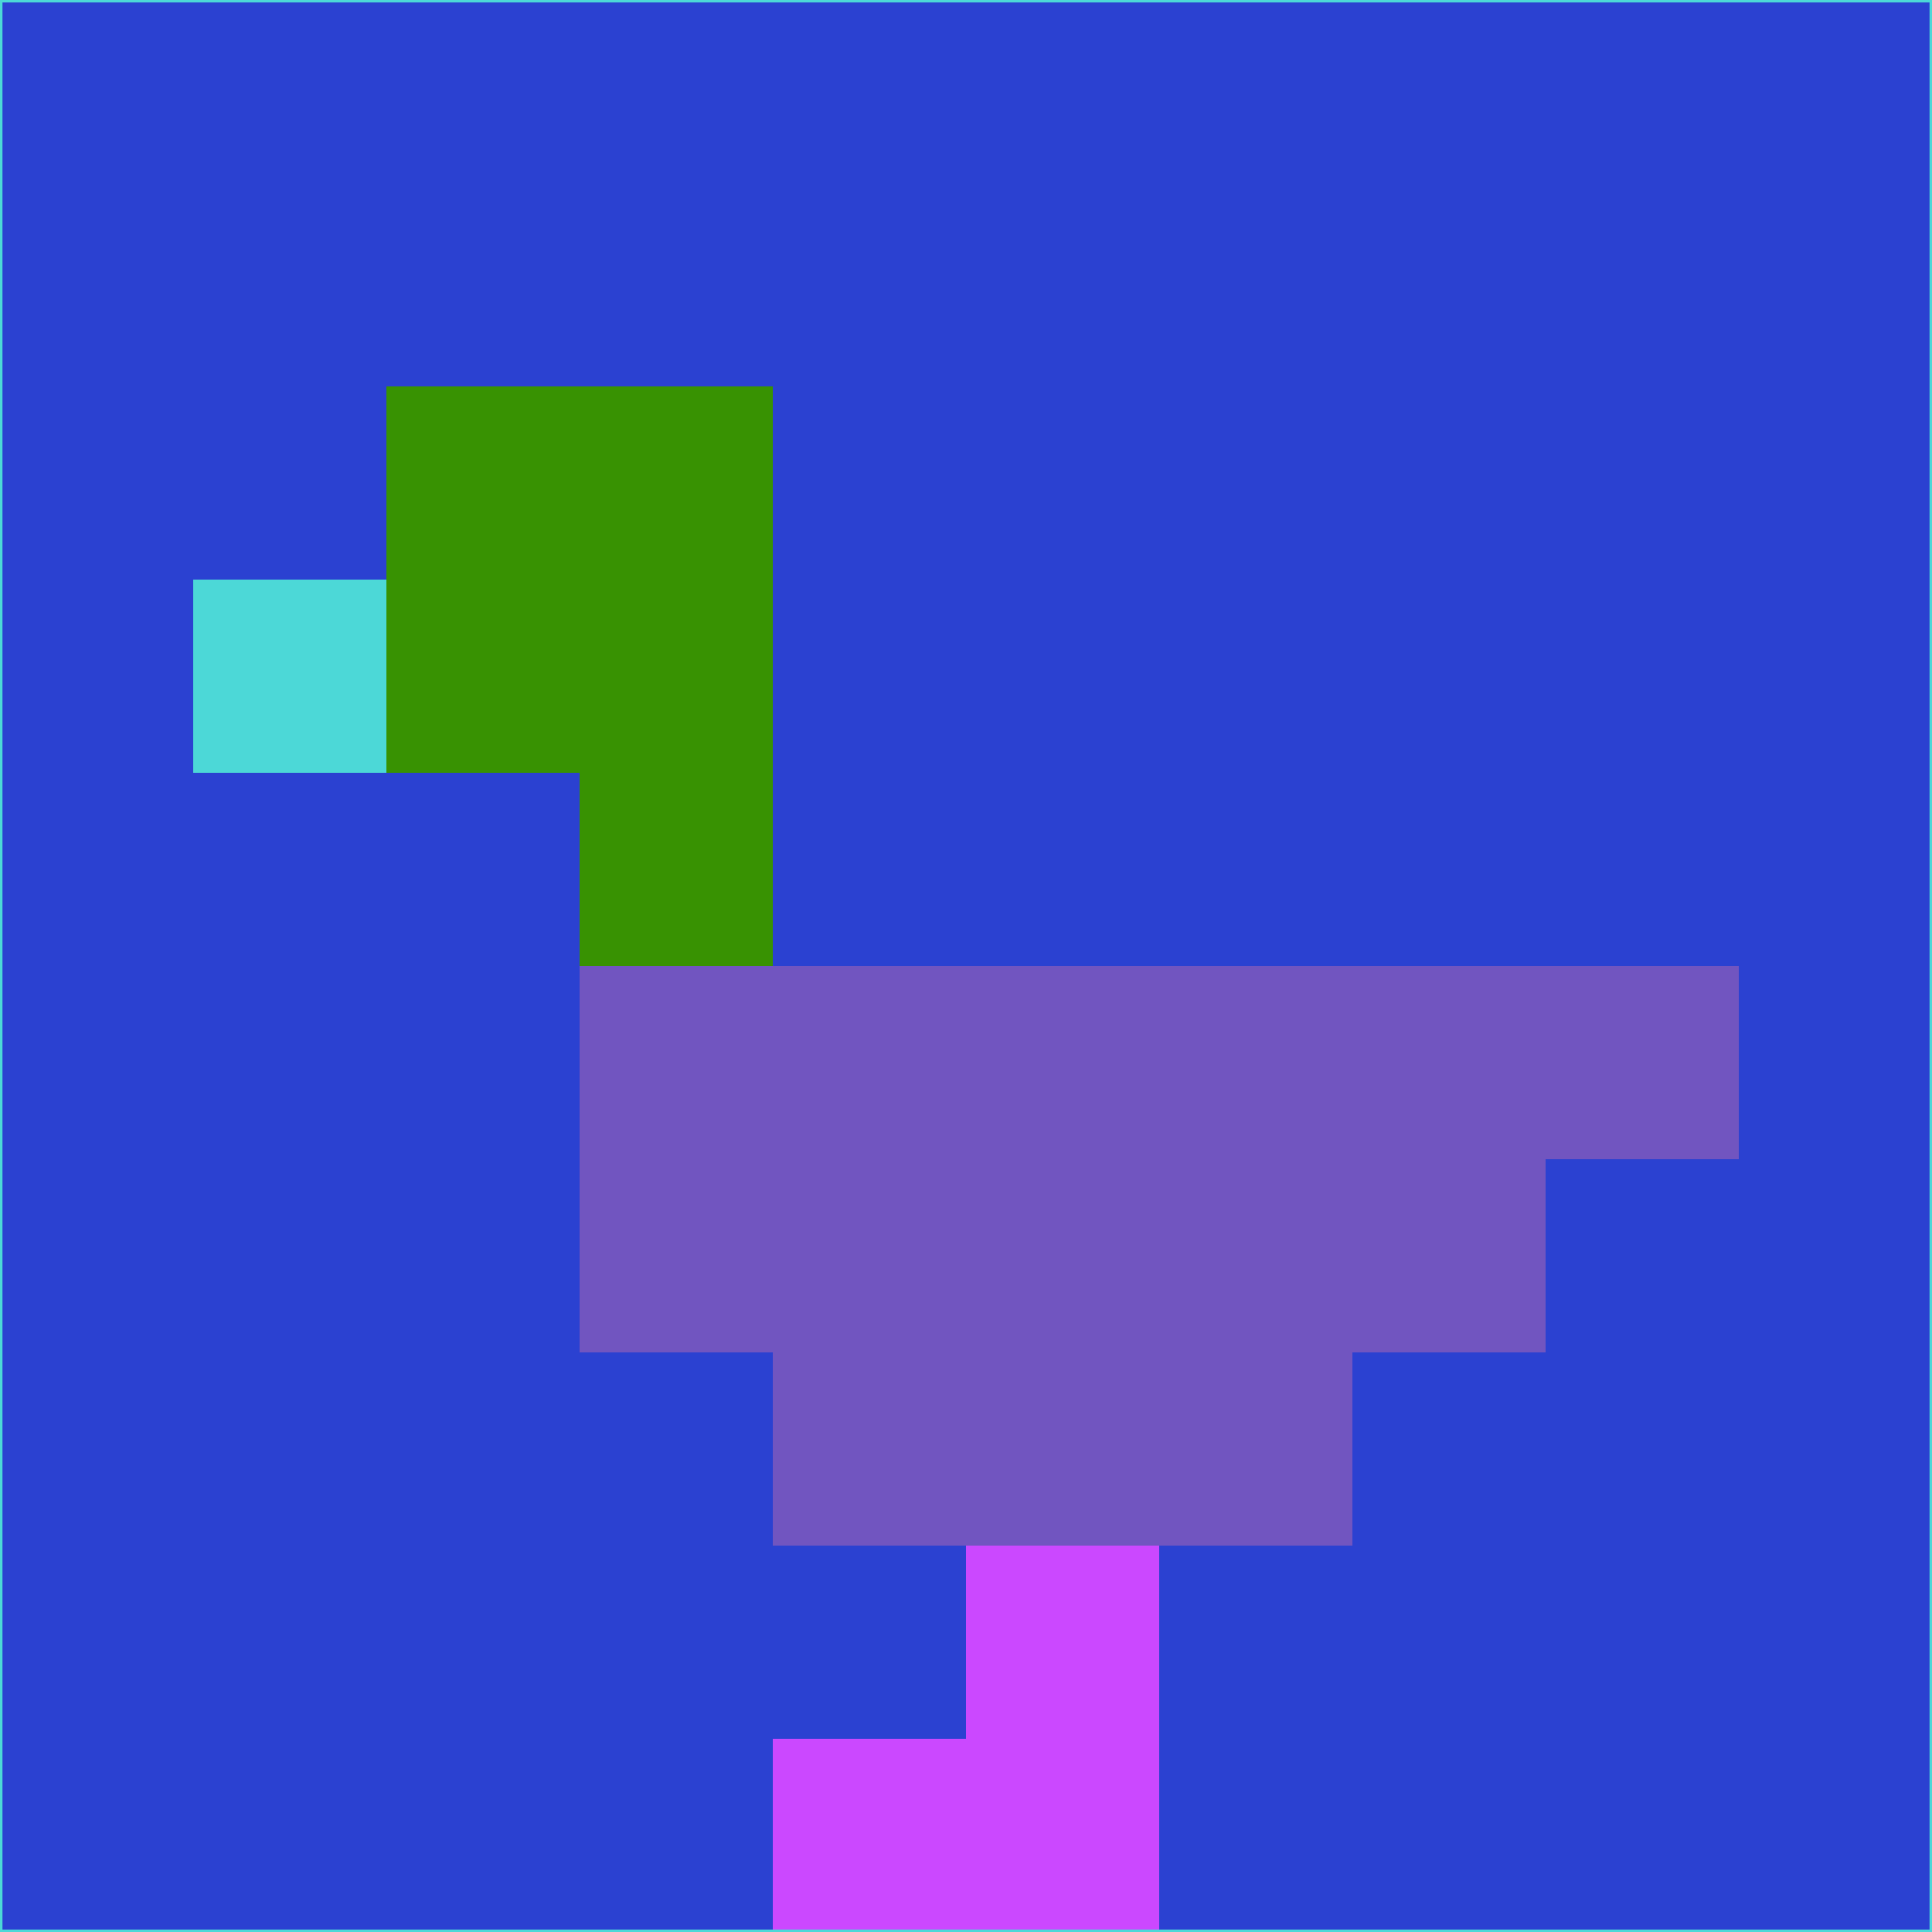 <svg xmlns="http://www.w3.org/2000/svg" version="1.1" width="785" height="785">
  <title>'goose-pfp-694263' by Dmitri Cherniak (Cyberpunk Edition)</title>
  <desc>
    seed=383498
    backgroundColor=#2b41d1
    padding=20
    innerPadding=0
    timeout=500
    dimension=1
    border=false
    Save=function(){return n.handleSave()}
    frame=12

    Rendered at 2024-09-15T22:37:00.825Z
    Generated in 1ms
    Modified for Cyberpunk theme with new color scheme
  </desc>
  <defs/>
  <rect width="100%" height="100%" fill="#2b41d1"/>
  <g>
    <g id="0-0">
      <rect x="0" y="0" height="785" width="785" fill="#2b41d1"/>
      <g>
        <!-- Neon blue -->
        <rect id="0-0-2-2-2-2" x="157" y="157" width="157" height="157" fill="#389202"/>
        <rect id="0-0-3-2-1-4" x="235.5" y="157" width="78.5" height="314" fill="#389202"/>
        <!-- Electric purple -->
        <rect id="0-0-4-5-5-1" x="314" y="392.5" width="392.5" height="78.5" fill="#7155c0"/>
        <rect id="0-0-3-5-5-2" x="235.5" y="392.5" width="392.5" height="157" fill="#7155c0"/>
        <rect id="0-0-4-5-3-3" x="314" y="392.5" width="235.5" height="235.5" fill="#7155c0"/>
        <!-- Neon pink -->
        <rect id="0-0-1-3-1-1" x="78.5" y="235.5" width="78.5" height="78.5" fill="#4cd8d7"/>
        <!-- Cyber yellow -->
        <rect id="0-0-5-8-1-2" x="392.5" y="628" width="78.5" height="157" fill="#cb48ff"/>
        <rect id="0-0-4-9-2-1" x="314" y="706.5" width="157" height="78.5" fill="#cb48ff"/>
      </g>
      <rect x="0" y="0" stroke="#4cd8d7" stroke-width="2" height="785" width="785" fill="none"/>
    </g>
  </g>
  <script xmlns=""/>
</svg>